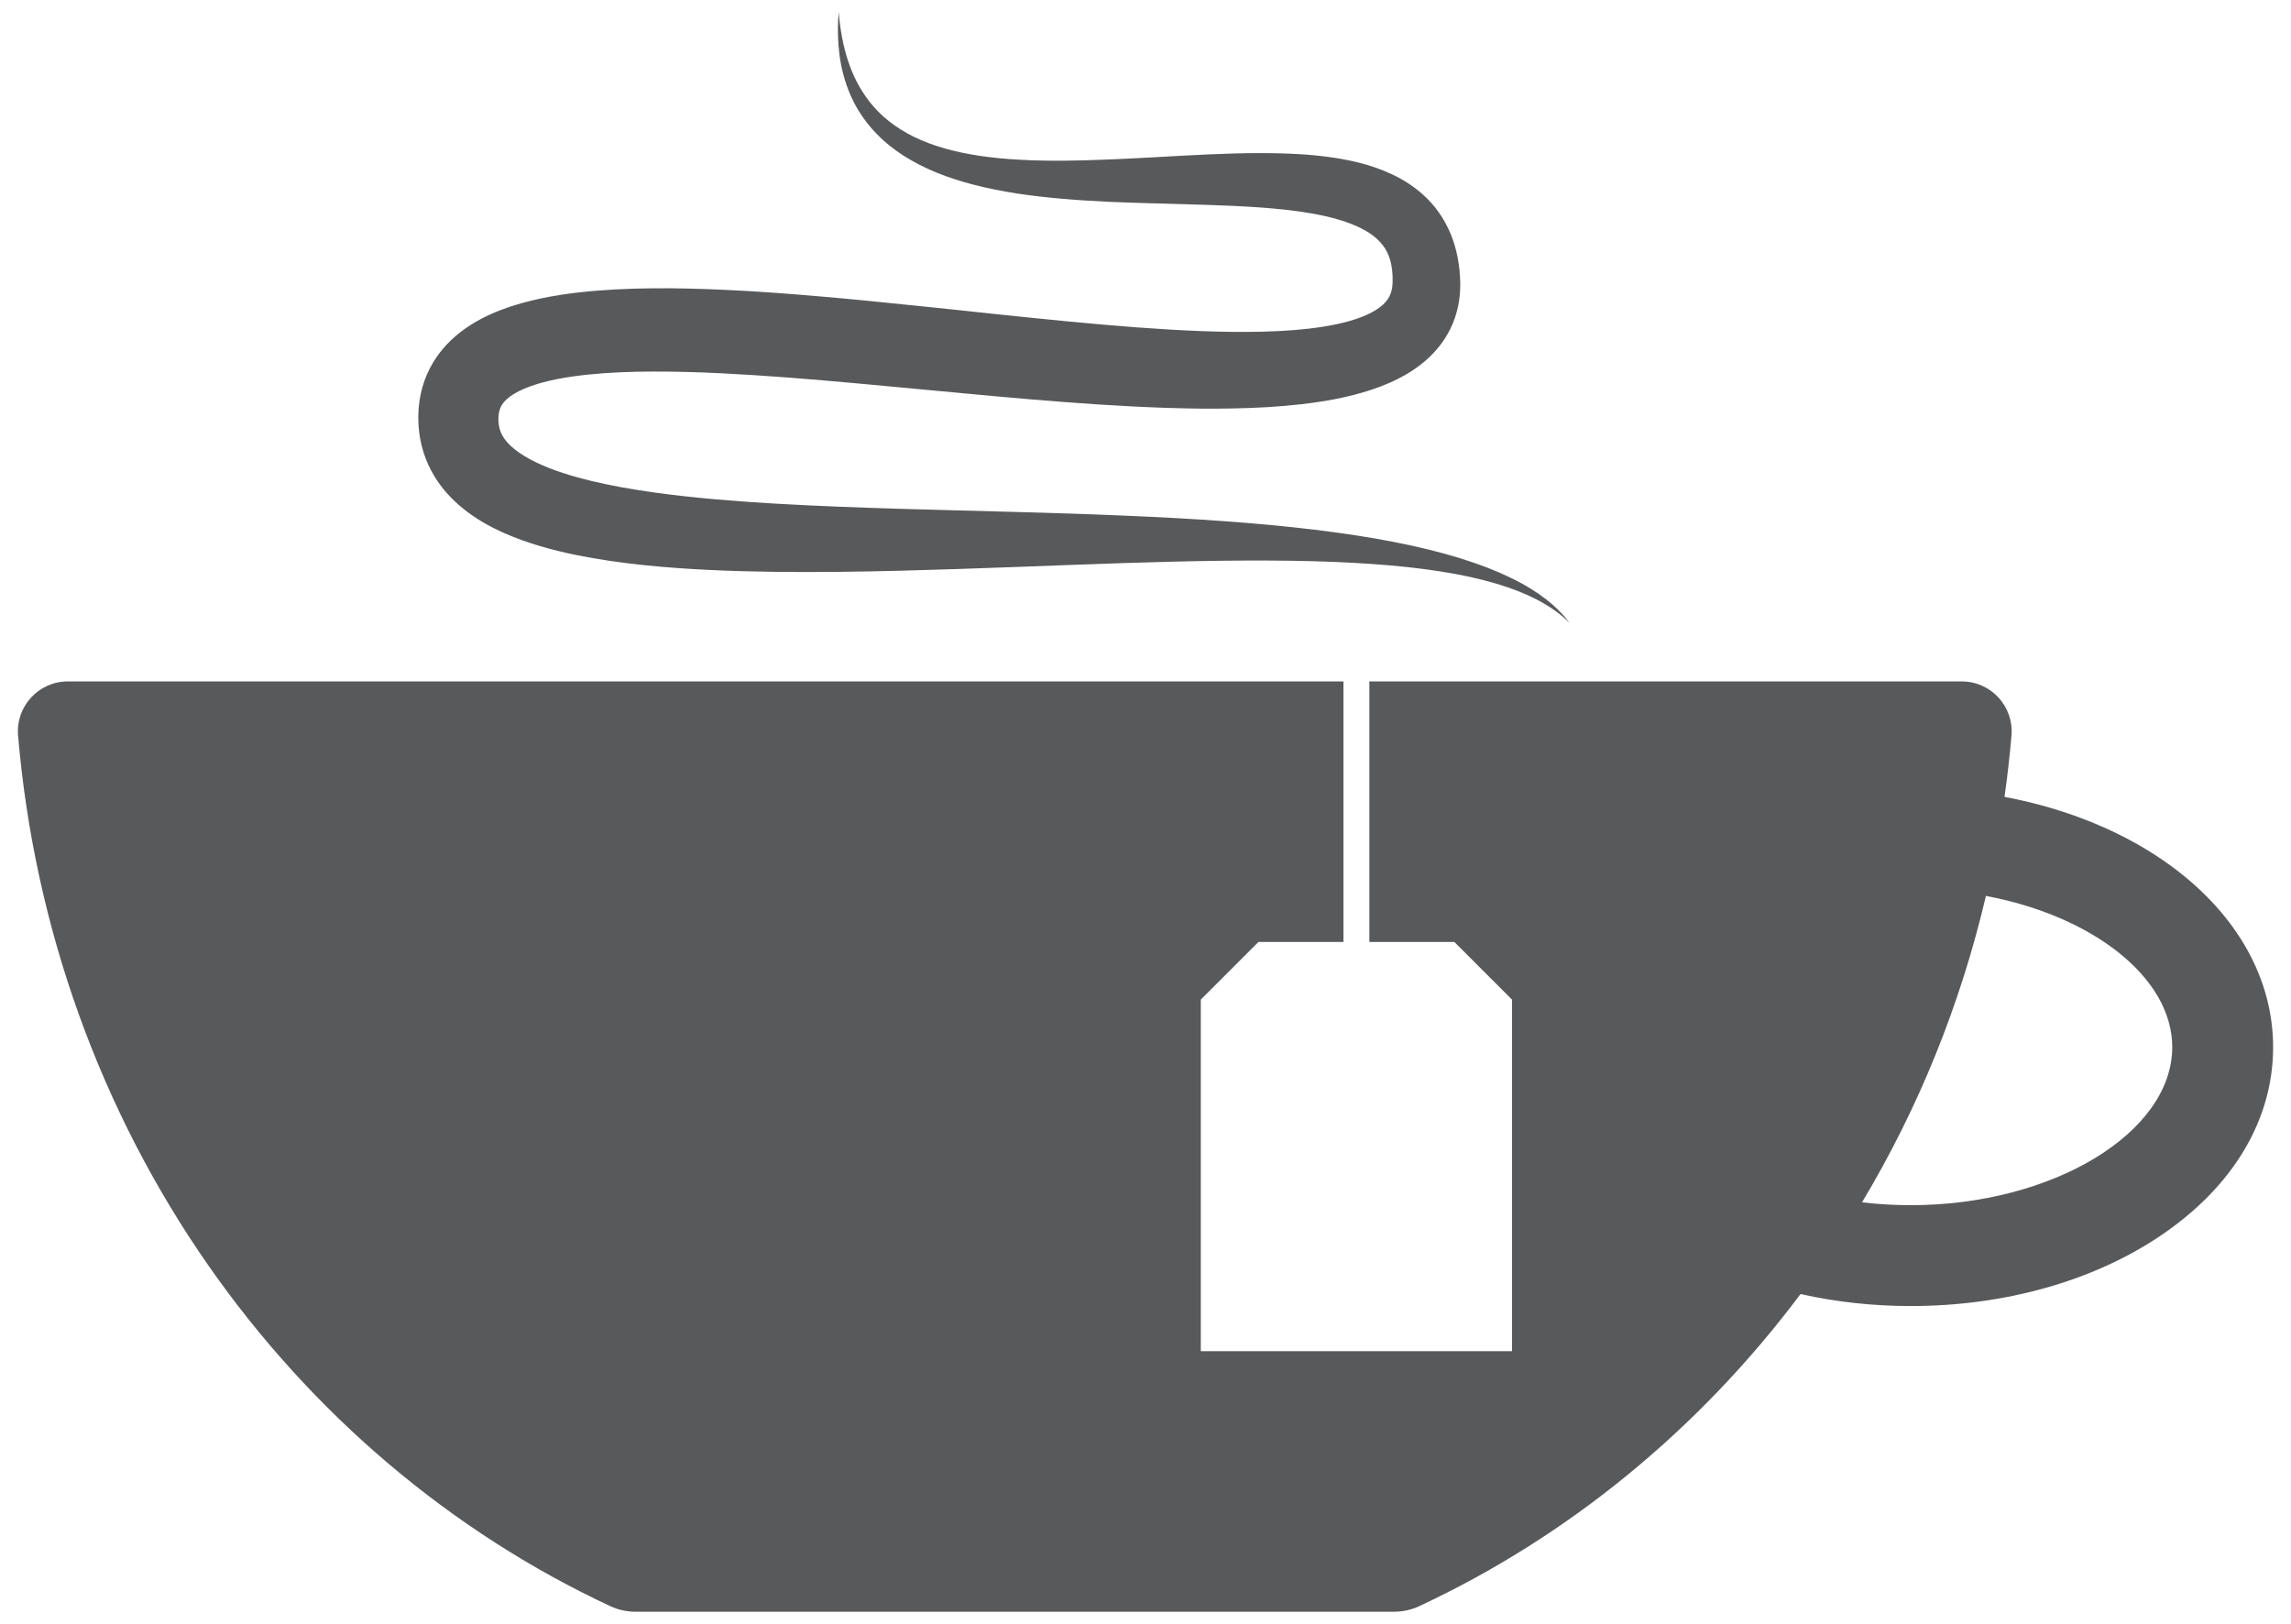 <svg xmlns="http://www.w3.org/2000/svg" viewBox="0 0 812.788 576" enable-background="new 0 0 812.788 576"><g fill="#58595B"><path d="M556.891 221.03l-.546-.536c-.363-.355-.918-.866-1.664-1.521-1.503-1.296-3.838-3.099-7.132-5.008-3.291-1.911-7.559-3.879-12.759-5.664-2.602-.888-5.436-1.729-8.494-2.502-3.054-.785-6.328-1.51-9.813-2.158-6.974-1.281-14.771-2.326-23.312-3.072-8.543-.727-17.815-1.249-27.75-1.493-19.869-.515-42.353-.122-66.937.676-24.589.802-51.274 2-79.679 2.723-14.205.353-28.842.564-43.895.385-15.057-.198-30.519-.754-46.463-2.382-7.973-.842-16.069-1.958-24.33-3.647-4.132-.847-8.301-1.864-12.522-3.108-4.221-1.257-8.493-2.736-12.815-4.658-4.315-1.919-8.699-4.273-12.981-7.478-2.138-1.599-4.244-3.429-6.238-5.526-1.987-2.106-3.865-4.482-5.466-7.14-1.608-2.646-2.934-5.559-3.869-8.574-.95-3.014-1.496-6.112-1.715-9.131-.046-.752-.088-1.505-.096-2.247l-.008-.789.003-.378.003-.378.012-.515.057-1.329.089-1.158c.074-.776.156-1.553.28-2.342.46-3.141 1.357-6.383 2.718-9.462 1.352-3.082 3.165-5.981 5.243-8.488 2.075-2.515 4.388-4.673 6.754-6.477 4.753-3.632 9.654-5.976 14.382-7.786 4.742-1.788 9.381-3.028 13.934-3.988 4.556-.957 9.03-1.64 13.458-2.143 8.853-.998 17.513-1.364 26.083-1.459 8.569-.088 17.041.157 25.455.535 8.413.378 16.764.936 25.067 1.595 8.302.66 16.558 1.381 24.766 2.188 8.209.802 16.373 1.644 24.492 2.488l24.211 2.566c8.023.826 15.991 1.667 23.904 2.417 7.912.748 15.764 1.44 23.542 2.034 15.543 1.145 30.847 1.94 45.472 1.55 7.296-.193 14.428-.699 21.081-1.76 3.32-.526 6.516-1.193 9.464-2.04 2.942-.845 5.638-1.881 7.842-3.064 2.208-1.188 3.87-2.48 4.945-3.751 1.083-1.28 1.734-2.546 2.119-4.335.1-.44.162-.92.215-1.42.026-.25.044-.508.055-.774l.012.016.001-.338.003-.676.003-.676-.005-.25-.007-.198-.016-.801c-.048-.624-.075-1.26-.158-1.851-.269-2.417-.873-4.478-1.762-6.276-.886-1.802-2.114-3.374-3.775-4.857-.83-.736-1.759-1.444-2.793-2.105-1.039-.658-2.169-1.275-3.366-1.852-4.831-2.29-10.687-3.843-16.69-4.897-6.021-1.06-12.245-1.706-18.435-2.151-6.198-.435-12.383-.712-18.488-.902-12.217-.398-24.106-.61-35.489-1.112-11.382-.538-22.275-1.413-32.505-2.964-10.215-1.622-19.799-3.916-28.296-7.377-8.473-3.462-15.845-8.119-21.204-13.675-2.705-2.741-4.881-5.684-6.65-8.574-1.747-2.912-3.031-5.811-4.002-8.554-1.927-5.503-2.634-10.36-2.937-14.26-.303-3.907-.218-6.891-.139-8.892.037-1.001.107-1.758.136-2.265l.052-.764.299 3.012c.226 1.978.619 4.912 1.448 8.635.43 1.857.964 3.914 1.727 6.105.741 2.195 1.678 4.537 2.909 6.933 1.227 2.396 2.763 4.834 4.621 7.225 1.894 2.364 4.112 4.688 6.759 6.767 1.307 1.055 2.724 2.044 4.224 2.982 1.491.949 3.077 1.834 4.753 2.646 3.337 1.647 7.027 3.004 10.976 4.126 7.91 2.237 16.88 3.48 26.591 3.983 9.716.552 20.178.396 31.285-.081 11.113-.417 22.87-1.232 35.332-1.797 6.234-.263 12.648-.496 19.281-.478 6.635.026 13.484.205 20.64 1.006 3.576.392 7.235.949 10.981 1.751 3.748.813 7.59 1.892 11.496 3.463 1.952.792 3.918 1.704 5.875 2.779 1.956 1.081 3.9 2.342 5.78 3.796 1.878 1.456 3.693 3.114 5.352 4.977 1.662 1.86 3.15 3.932 4.422 6.117 2.556 4.379 4.169 9.202 4.973 13.863.222 1.174.357 2.327.5 3.489.06.616.108 1.26.156 1.891l.061.9.03.675.03.676.015.338.007.693c.006.637-.005 1.282-.034 1.934-.059 1.304-.169 2.63-.377 3.977-.396 2.688-1.136 5.444-2.231 8.098-1.105 2.648-2.556 5.188-4.268 7.44-1.703 2.267-3.639 4.25-5.654 5.977-2.019 1.72-4.124 3.176-6.24 4.439-4.24 2.512-8.512 4.274-12.72 5.68-4.212 1.395-8.379 2.423-12.512 3.243-8.267 1.607-16.408 2.43-24.517 2.929-16.206.921-32.293.532-48.428-.295-8.066-.409-16.137-.955-24.217-1.58-8.08-.624-16.172-1.295-24.269-2.041l-48.643-4.536c-8.109-.721-16.21-1.446-24.296-2.055-8.085-.607-16.153-1.141-24.174-1.537-8.021-.392-16.001-.608-23.869-.591-7.862.021-15.633.308-23.075 1.09-3.716.394-7.351.892-10.806 1.576-3.455.676-6.733 1.537-9.638 2.588-2.897 1.045-5.39 2.318-7.131 3.597-.883.636-1.556 1.27-2.083 1.867-.529.6-.894 1.166-1.191 1.782-.295.616-.526 1.297-.673 2.15-.043.207-.067.435-.098.663l-.038.351-.018.183-.013.241-.01.378-.01.378.003-.032c-.006.267.008.521.012.776.111 2.015.521 3.557 1.413 5.154.878 1.587 2.352 3.276 4.433 4.919 2.071 1.639 4.677 3.2 7.571 4.588 5.811 2.792 12.647 4.899 19.661 6.584 7.038 1.692 14.33 2.966 21.666 3.991 7.338 1.04 14.733 1.838 22.109 2.483 7.377.646 14.737 1.171 22.047 1.586 14.623.846 29.038 1.35 43.111 1.783 28.152.838 54.938 1.344 79.707 2.419 24.77 1.036 47.544 2.559 67.676 4.996 10.063 1.227 19.469 2.625 28.108 4.33 8.641 1.679 16.526 3.594 23.529 5.767 3.503 1.079 6.786 2.214 9.837 3.387 3.047 1.187 5.857 2.42 8.422 3.669 5.135 2.492 9.25 5.118 12.348 7.525 3.113 2.395 5.188 4.579 6.511 6.084.655.761 1.126 1.36 1.433 1.764l.461.604zM770.893 307.672c-16.292-12.117-37.04-20.721-59.744-24.99 1.011-7.14 1.839-14.319 2.457-21.533l.017-.195c.885-10.341-7.27-19.223-17.648-19.223h-210.155v92.413h30.144l20.464 20.464v124.729h-110.416v-124.73l20.464-20.464h30.144v-92.413h-452.559c-10.379 0-18.534 8.883-17.648 19.224l.017.194c5.813 67.893 29.158 132.828 67.511 187.785 36.818 52.757 86.05 94.462 142.601 120.853 2.813 1.313 5.89 1.963 8.994 1.963h268.95c3.106 0 6.185-.651 9-1.964 52.886-24.682 99.372-62.758 135.29-110.739 12.578 2.832 25.696 4.263 39.152 4.263 33.05 0 64.361-8.765 88.166-24.681 26.018-17.396 40.347-41.25 40.347-67.169 0-24.087-12.624-46.739-35.548-63.787zm-92.964 119.854c-5.881 0-11.666-.336-17.329-1.006 20.143-33.637 34.871-70.051 43.958-108.697 38.093 7.139 66.101 29.095 66.101 53.636-.001 30.392-42.465 56.067-92.73 56.067z"/></g></svg>